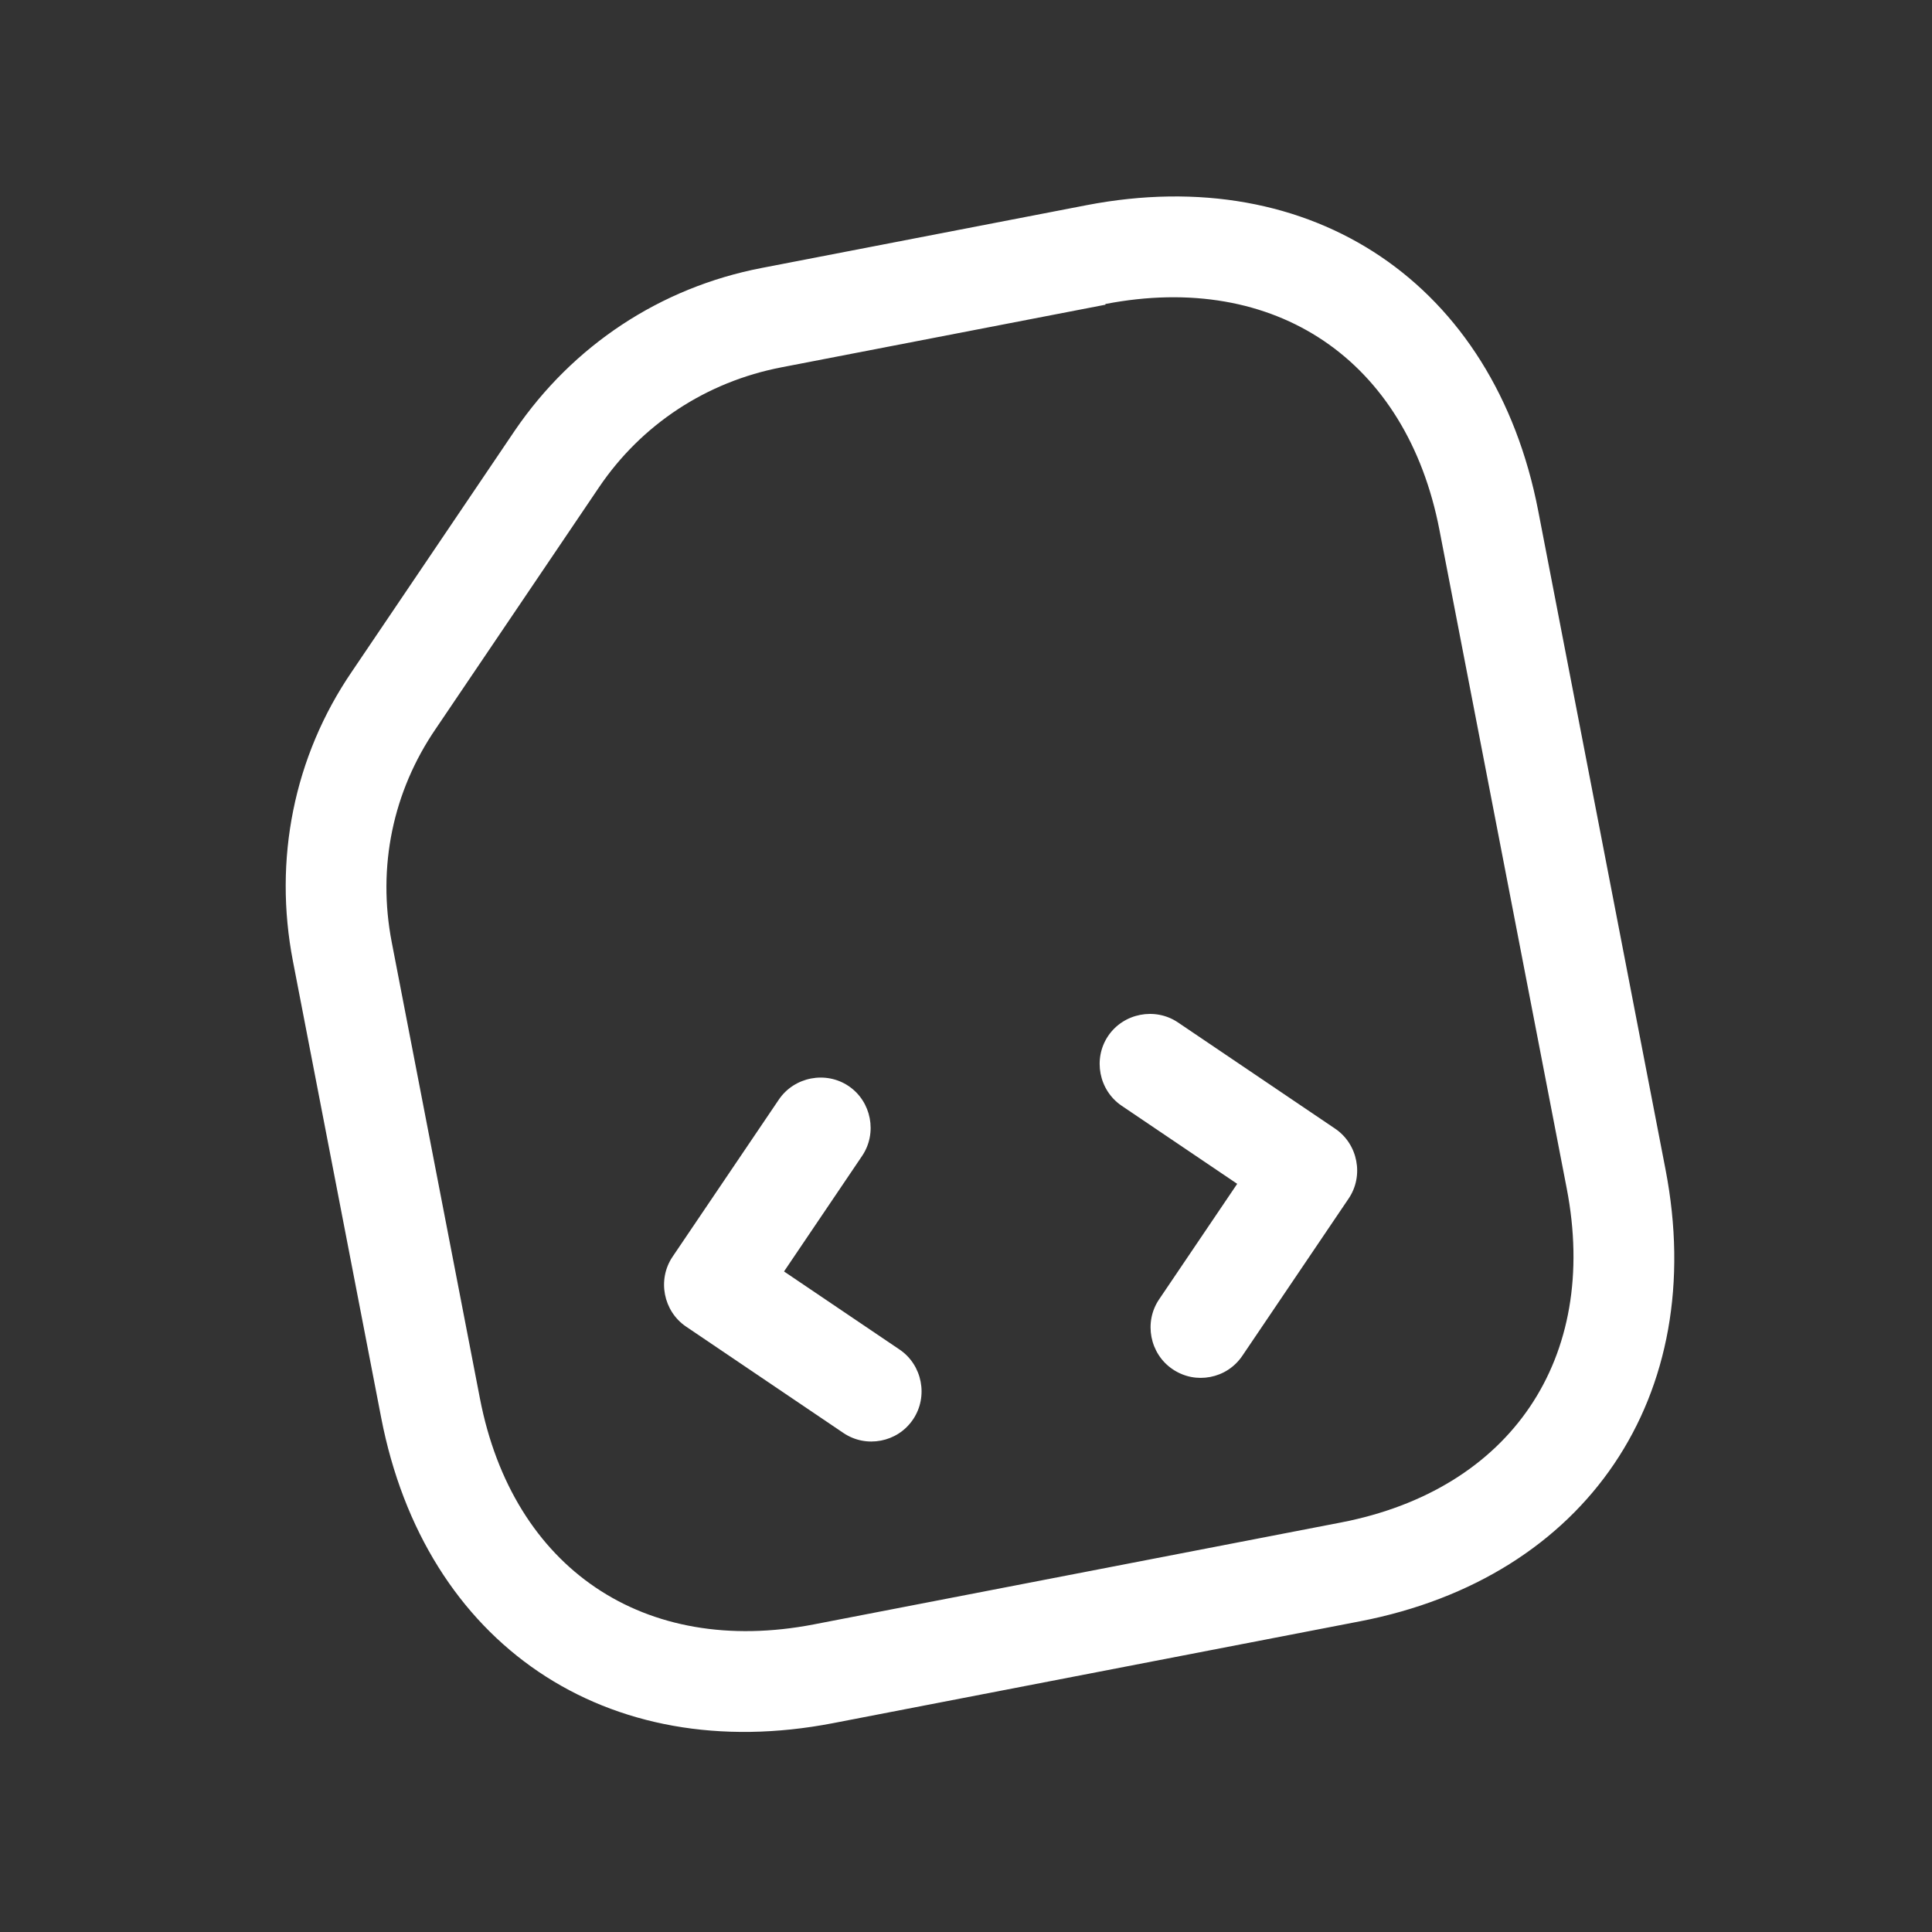 <svg width="48" height="48" viewBox="0 0 48 48" fill="none" xmlns="http://www.w3.org/2000/svg">
<rect x="0" y="0" width="48" height="48" fill="#333333" stroke="none"/>
<path d="M20.698 42.811L33.789 40.281C39.418 39.193 42.467 34.682 41.379 29.053L38.216 12.689C37.128 7.06 32.617 4.011 26.988 5.099L18.921 6.658C16.401 7.145 14.234 8.583 12.792 10.695L8.74 16.689C7.298 18.801 6.791 21.361 7.278 23.881L9.47 35.221C10.558 40.85 15.069 43.899 20.698 42.811ZM27.463 7.553C31.685 6.737 34.946 8.942 35.762 13.164L38.925 29.527C39.741 33.749 37.536 37.01 33.314 37.826L20.223 40.357C16.001 41.173 12.741 38.968 11.924 34.746L9.732 23.406C9.372 21.541 9.757 19.667 10.829 18.102L14.882 12.107C15.938 10.545 17.549 9.486 19.415 9.126L27.466 7.57L27.463 7.553Z" fill="white"/>
<path d="M30.069 34.21C30.38 34.15 30.669 33.975 30.867 33.682L33.507 29.777C33.89 29.211 33.738 28.425 33.172 28.042L29.266 25.402C28.7 25.019 27.915 25.171 27.532 25.737C27.149 26.304 27.301 27.089 27.867 27.472L30.738 29.412L28.797 32.283C28.414 32.849 28.566 33.635 29.132 34.017C29.425 34.215 29.758 34.27 30.069 34.21Z" fill="white"/>
<path d="M21.887 35.791C22.198 35.731 22.487 35.557 22.685 35.264C23.067 34.697 22.916 33.912 22.349 33.529L19.479 31.589L21.419 28.718C21.802 28.152 21.651 27.366 21.084 26.983C20.518 26.601 19.733 26.753 19.35 27.319L16.709 31.224C16.327 31.791 16.479 32.576 17.045 32.959L20.95 35.599C21.243 35.797 21.576 35.851 21.887 35.791Z" fill="white"/>
</svg>
